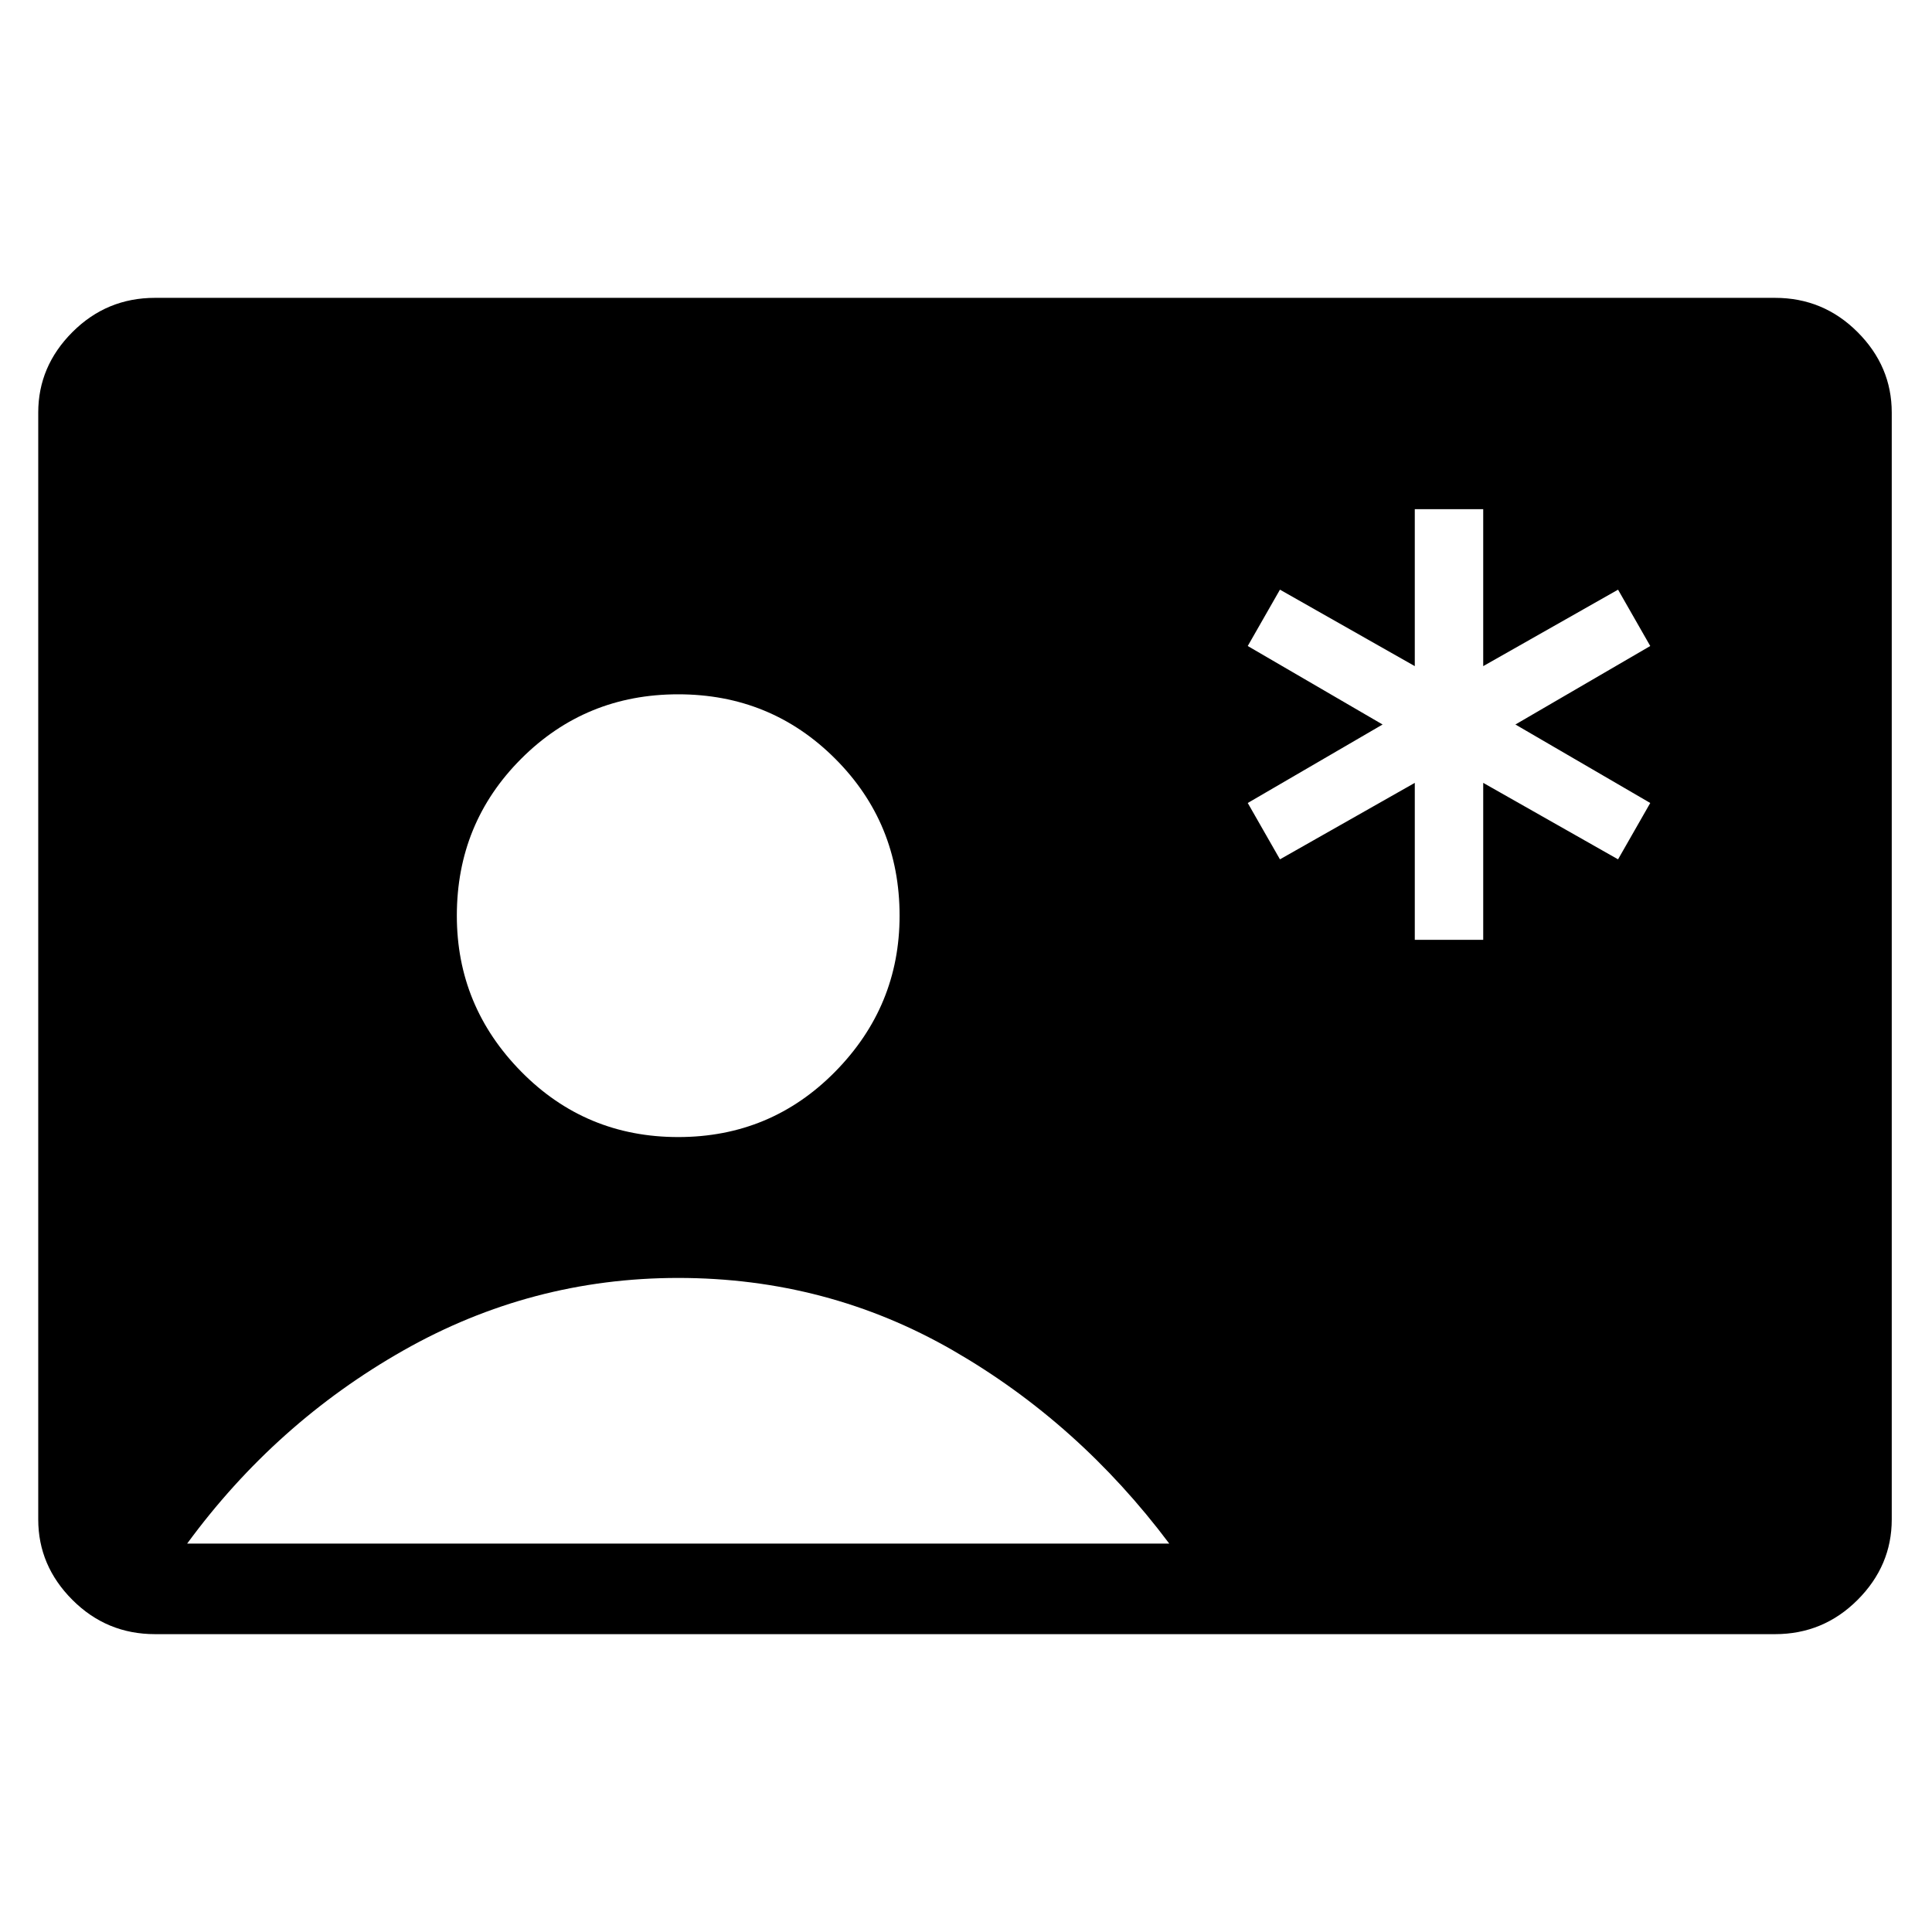 <svg xmlns="http://www.w3.org/2000/svg" width="48" height="48" viewBox="0 0 48 48"><path d="M35.15 23.35h1.7v-3.9l3.35 1.9.8-1.4L37.65 18 41 16.05l-.8-1.4-3.35 1.9v-3.9h-1.7v3.9l-3.35-1.9-.8 1.4L34.35 18 31 19.95l.8 1.4 3.35-1.9ZM3.85 40.6q-1.2 0-2.05-.85-.85-.85-.85-2v-27.5q0-1.15.85-2 .85-.85 2.05-.85H44.1q1.2 0 2.05.85.85.85.85 2v27.5q0 1.15-.85 2-.85.85-2.05.85Zm13-12.35q2.3 0 3.9-1.625t1.6-3.875q0-2.3-1.6-3.9t-3.9-1.6q-2.3 0-3.9 1.6t-1.6 3.9q0 2.25 1.6 3.875t3.9 1.625Zm-12.2 10.1h24.4q-2.25-3-5.375-4.8-3.125-1.8-6.825-1.8-3.65 0-6.825 1.8-3.175 1.8-5.375 4.8Z"/></svg>